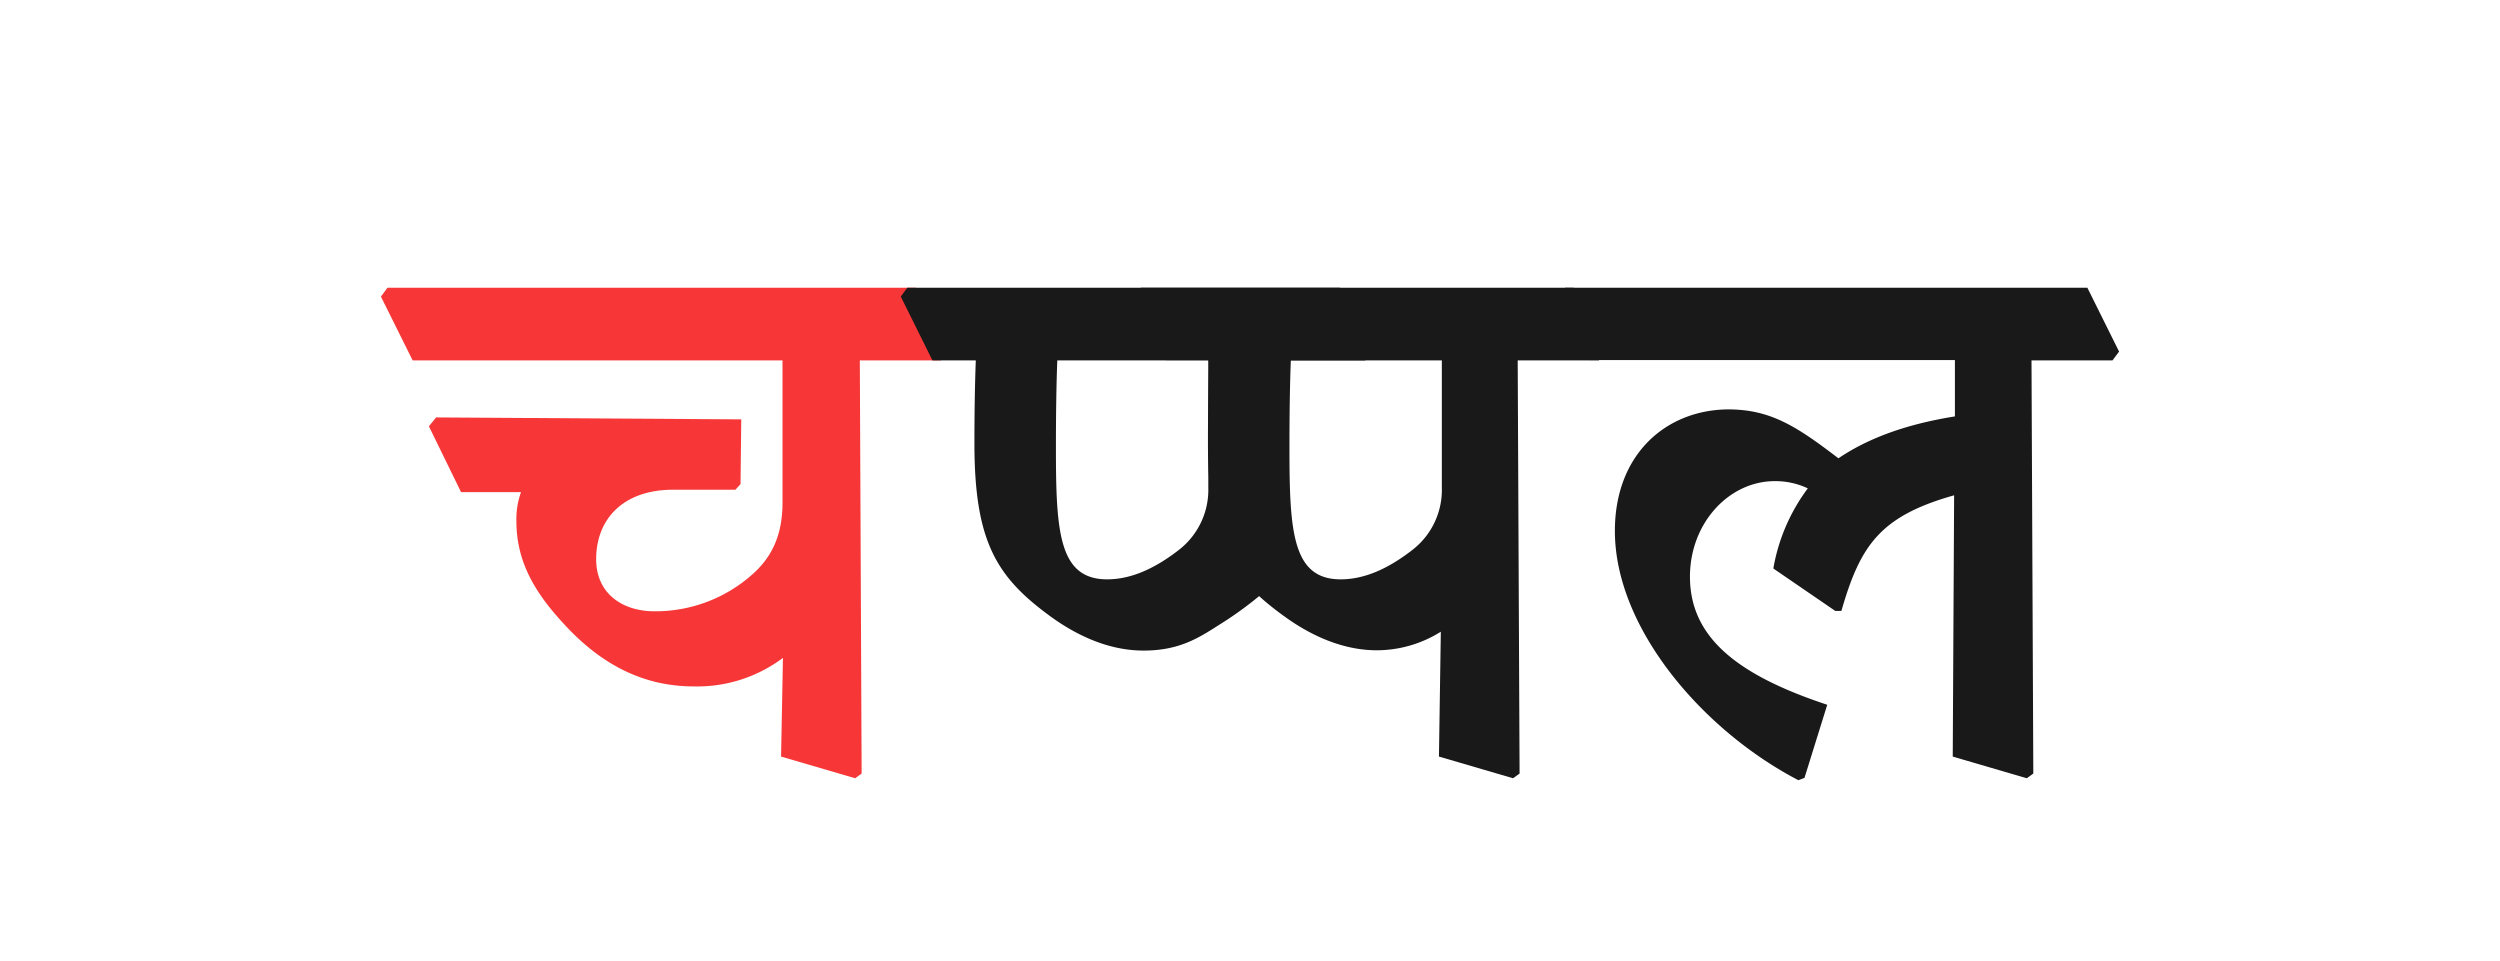 <svg id="Layer_1" data-name="Layer 1" xmlns="http://www.w3.org/2000/svg" viewBox="0 0 346 133"><defs><style>.cls-1{fill:#f73737;}.cls-2{fill:#191919;}</style></defs><path class="cls-1" d="M52.72,41.05l.91-1.23h73.1l4.39,8.84-.91,1.22H119l.25,57.18-.9.65-10.25-3,.26-13.66A19.77,19.77,0,0,1,96.05,95c-5.74,0-11.93-2-18-8.64-4.19-4.51-6.58-8.77-6.58-14.25a11,11,0,0,1,.64-4H63.81L59.36,59l1-1.23,42.23.27L102.49,67l-.71.78H93.15c-6.9,0-10.64,4.06-10.64,9.6,0,5,3.93,7.22,8,7.22a20.15,20.15,0,0,0,13.6-5.09c2.58-2.26,4.19-5.29,4.19-9.93V49.88H57.11Z"/><path class="cls-2" d="M124.67,41.05l.9-1.23h59.89l4.39,8.84-.91,1.22H177.73l.13,29.34a49.93,49.93,0,0,1-9.15,7.27c-2.85,1.83-5.54,3.55-10.45,3.55-4.13,0-8.38-1.54-12.57-4.51C138,80,134.86,75.15,134.86,61.36c0-4.13.06-8,.19-11.48h-6Zm42.55,8.83H146.33c-.13,3.35-.19,7.48-.19,12.06,0,11.6.38,18.24,7.09,18.24,3.16,0,6.44-1.35,10-4.13a10.52,10.52,0,0,0,4-8.57Z"/><path class="cls-2" d="M157,41.05l.91-1.23h59.88l4.39,8.84-.9,1.22H210.05l.26,57.18-.91.65-10.25-3,.26-17.28A16.74,16.74,0,0,1,190.58,90c-4.13,0-8.38-1.54-12.57-4.51-7.74-5.54-10.83-10.38-10.83-24.17,0-4.13.06-8,.19-11.48h-6Zm42.55,8.83H178.65c-.13,3.35-.19,7.48-.19,12.06,0,11.6.39,18.24,7.09,18.24,3.16,0,6.45-1.35,10-4.13a10.49,10.49,0,0,0,4-8.57Z"/><path class="cls-2" d="M215.72,41.05l.9-1.23h72.27l4.39,8.84-.91,1.22H281.16l.25,57.18-.9.65-10.25-3,.19-36.16c-10.31,2.9-13,7-15.6,16H254l-8.57-5.87a25.87,25.87,0,0,1,4.77-11.09,10.47,10.47,0,0,0-4.58-1c-6.32,0-11.73,5.8-11.73,13.22,0,8.38,6.51,13.6,19,17.73l-3.15,10.12-.84.32c-13.15-6.83-25.4-21-25.4-34.49,0-10.7,7.15-16.76,15.66-16.83,5.93,0,9.54,2.39,15.28,6.77,3.81-2.58,8.9-4.64,16.12-5.8v-7.8H220.11Z"/></svg>